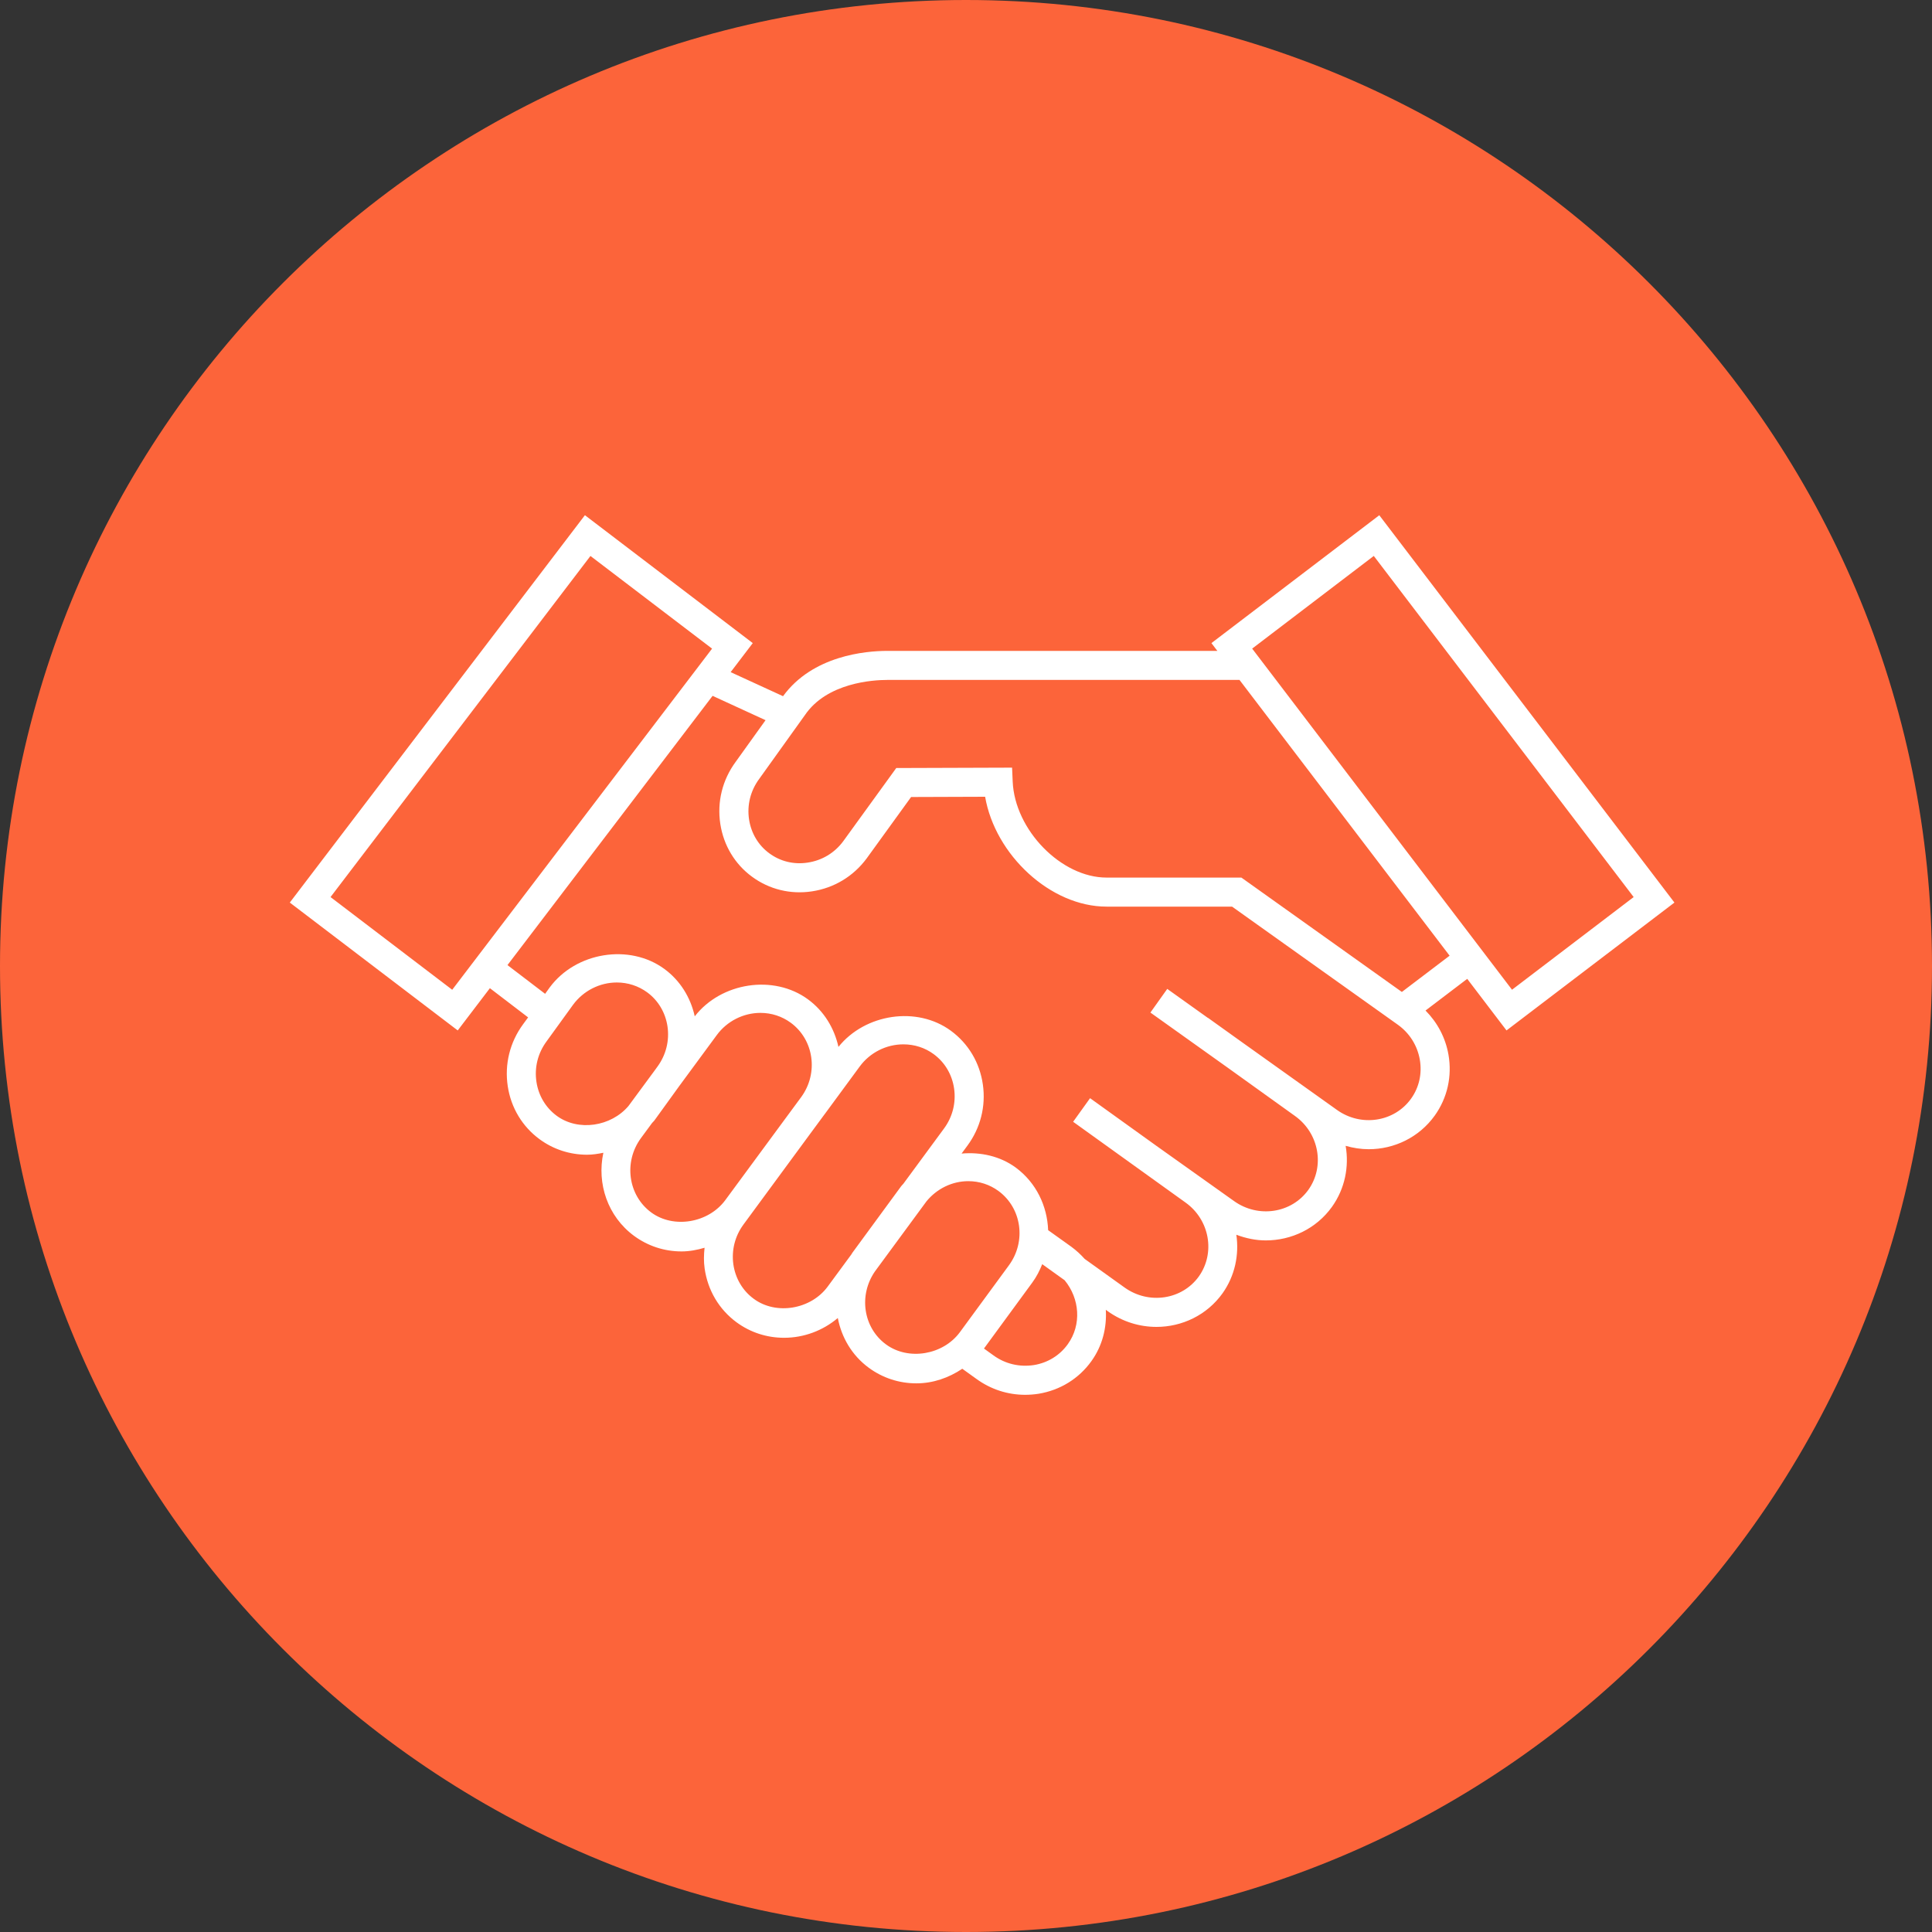 
<svg width="60px" height="60px" viewBox="0 0 60 60" version="1.1" xmlns="http://www.w3.org/2000/svg" xmlns:xlink="http://www.w3.org/1999/xlink">
    <rect x="0" y="0" width="60" height="60" fill="#333333" stroke="none"/>
    <g id="Page-1" stroke="none" stroke-width="1" fill="none" fill-rule="evenodd">
        <g id="08_Mission_dsk" transform="translate(-639, -1833)">
            <rect fill="none" x="0" y="0" width="1440" height="5781"></rect>
            <g id="02" transform="translate(158, 1150)">
                <g id="02b" transform="translate(95, 683)">
                    <g id="2" transform="translate(386, 0)">
                        <g id="icon/circlerespect">
                            <path d="M60,30 C60,46.568 46.569,60 30.001,60 C13.431,60 0,46.568 0,30 C0,13.432 13.431,0 30.001,0 C46.569,0 60,13.432 60,30" id="Fill-12" fill="#FC643A" fill-rule="evenodd"></path>
                            <path d="M46.786,32.001 L52.001,28.03 L42.835,16.001 L37.622,19.972 L37.806,20.214 L27.553,20.214 C26.877,20.214 25.234,20.361 24.318,21.621 L22.691,20.874 L23.378,19.972 L18.165,16 L9,28.03 L14.215,32.001 L15.214,30.689 L16.401,31.596 L16.245,31.809 C15.834,32.368 15.665,33.052 15.769,33.736 C15.87,34.402 16.221,34.985 16.755,35.378 C17.184,35.694 17.696,35.861 18.233,35.861 C18.404,35.861 18.572,35.834 18.738,35.8 C18.532,36.754 18.869,37.775 19.691,38.381 C20.12,38.696 20.63,38.864 21.168,38.864 C21.412,38.864 21.65,38.818 21.881,38.75 C21.858,38.962 21.852,39.177 21.883,39.393 C21.979,40.071 22.331,40.665 22.874,41.065 C23.304,41.38 23.813,41.546 24.351,41.546 C24.965,41.546 25.556,41.324 26.019,40.932 C26.134,41.533 26.455,42.09 26.979,42.476 C27.41,42.793 27.921,42.961 28.459,42.961 C28.975,42.961 29.464,42.79 29.885,42.508 L30.329,42.827 C30.775,43.15 31.298,43.317 31.836,43.317 C31.975,43.317 32.117,43.306 32.257,43.284 C32.922,43.174 33.504,42.816 33.892,42.275 C34.238,41.795 34.375,41.232 34.342,40.677 L34.402,40.721 C34.862,41.05 35.393,41.208 35.916,41.208 C36.705,41.208 37.479,40.846 37.967,40.165 C38.355,39.618 38.485,38.967 38.396,38.346 C38.694,38.459 39.003,38.522 39.312,38.522 C40.102,38.522 40.877,38.161 41.366,37.479 C41.77,36.912 41.902,36.228 41.79,35.585 C42.025,35.652 42.265,35.69 42.505,35.69 C43.295,35.69 44.067,35.327 44.556,34.647 C44.949,34.098 45.101,33.425 44.983,32.75 C44.89,32.225 44.64,31.755 44.271,31.383 L45.566,30.399 L46.786,32.001 Z M42.664,17.265 L50.735,27.859 L46.957,30.737 L38.887,20.143 L42.664,17.265 Z M14.044,30.738 L10.265,27.859 L18.337,17.266 L22.114,20.144 L14.044,30.738 Z M17.289,34.652 C16.949,34.401 16.725,34.028 16.66,33.6 C16.592,33.154 16.703,32.708 16.974,32.341 L17.799,31.201 C18.118,30.769 18.625,30.512 19.156,30.512 C19.5,30.512 19.826,30.619 20.099,30.818 C20.44,31.068 20.663,31.443 20.729,31.871 C20.795,32.316 20.685,32.762 20.415,33.129 L20.344,33.227 L19.517,34.349 C18.973,34.988 17.959,35.144 17.289,34.652 Z M20.225,37.654 C19.504,37.123 19.362,36.086 19.905,35.345 L20.252,34.874 C20.272,34.848 20.3,34.829 20.319,34.802 L21.095,33.728 L22.262,32.143 C22.579,31.713 23.085,31.456 23.616,31.456 C23.959,31.456 24.285,31.562 24.559,31.763 C25.279,32.293 25.424,33.326 24.884,34.068 L24.284,34.882 L22.524,37.272 C21.999,37.982 20.919,38.164 20.225,37.654 Z M23.409,40.336 C23.063,40.083 22.838,39.702 22.775,39.266 C22.714,38.826 22.825,38.388 23.088,38.03 L25.144,35.234 L25.607,34.606 C25.608,34.605 25.608,34.604 25.61,34.603 L26.701,33.119 C27.018,32.689 27.524,32.433 28.056,32.433 C28.4,32.433 28.727,32.538 28.999,32.739 C29.345,32.994 29.569,33.374 29.631,33.809 C29.693,34.248 29.582,34.688 29.318,35.046 L28.053,36.765 C28.033,36.79 28.007,36.81 27.988,36.837 L26.469,38.909 C26.458,38.924 26.451,38.942 26.44,38.957 L25.705,39.956 C25.183,40.666 24.102,40.849 23.409,40.336 Z M27.513,41.75 C26.807,41.23 26.661,40.224 27.172,39.485 L28.773,37.308 C29.092,36.918 29.568,36.682 30.07,36.682 C30.413,36.682 30.738,36.788 31.01,36.988 C31.733,37.521 31.877,38.556 31.331,39.298 L29.812,41.37 C29.291,42.08 28.213,42.265 27.513,41.75 Z M33.16,41.747 C32.911,42.094 32.538,42.323 32.111,42.393 C31.663,42.461 31.223,42.36 30.856,42.095 L30.558,41.88 L32.058,39.832 C32.191,39.652 32.288,39.459 32.367,39.26 L33.063,39.759 C33.532,40.328 33.596,41.142 33.16,41.747 Z M43.822,34.12 C43.302,34.847 42.267,35.006 41.517,34.467 L38.572,32.367 L37.515,31.61 L37.513,31.613 L36.25,30.711 L35.727,31.446 L38.136,33.164 L40.219,34.659 C40.967,35.194 41.151,36.225 40.631,36.953 C40.108,37.681 39.075,37.836 38.325,37.301 L35.913,35.585 L35.913,35.585 L33.853,34.105 L33.327,34.838 L36.819,37.347 C37.566,37.881 37.75,38.91 37.232,39.64 C36.711,40.367 35.677,40.522 34.926,39.986 L33.686,39.097 C33.563,38.96 33.426,38.833 33.272,38.72 L32.551,38.204 C32.523,37.458 32.185,36.733 31.544,36.259 C31.058,35.904 30.455,35.773 29.863,35.825 L30.044,35.579 C30.449,35.031 30.62,34.357 30.524,33.683 C30.428,33.005 30.076,32.412 29.532,32.012 C28.476,31.235 26.865,31.483 26.039,32.512 C25.911,31.939 25.598,31.407 25.093,31.036 C24.027,30.253 22.394,30.508 21.576,31.563 C21.444,30.97 21.12,30.449 20.632,30.091 C19.548,29.296 17.88,29.568 17.07,30.668 L16.929,30.864 L15.76,29.972 L22.13,21.61 L23.775,22.366 L22.846,23.661 C22.435,24.219 22.265,24.903 22.37,25.588 C22.472,26.254 22.822,26.837 23.355,27.227 C23.888,27.62 24.548,27.783 25.216,27.682 C25.901,27.579 26.504,27.216 26.917,26.656 L28.295,24.752 L30.594,24.744 C30.905,26.551 32.625,28.156 34.364,28.156 L38.263,28.156 L43.413,31.825 C43.775,32.085 44.016,32.468 44.093,32.904 C44.169,33.338 44.073,33.77 43.822,34.12 Z M43.536,30.806 L38.552,27.254 L34.364,27.254 C32.958,27.254 31.515,25.777 31.45,24.273 L31.431,23.84 L27.834,23.852 L26.189,26.123 C25.921,26.487 25.528,26.723 25.082,26.789 C24.653,26.855 24.231,26.752 23.89,26.499 C23.551,26.251 23.329,25.878 23.263,25.452 C23.195,25.006 23.305,24.56 23.576,24.192 L24.994,22.213 C25.681,21.195 27.127,21.116 27.553,21.116 L38.494,21.116 L45.019,29.68 L43.536,30.806 Z" id="Shape" fill="#FFFFFF" fill-rule="nonzero"></path>
                        </g>
                    </g>
                </g>
            </g>
        </g>
    </g>
</svg>
